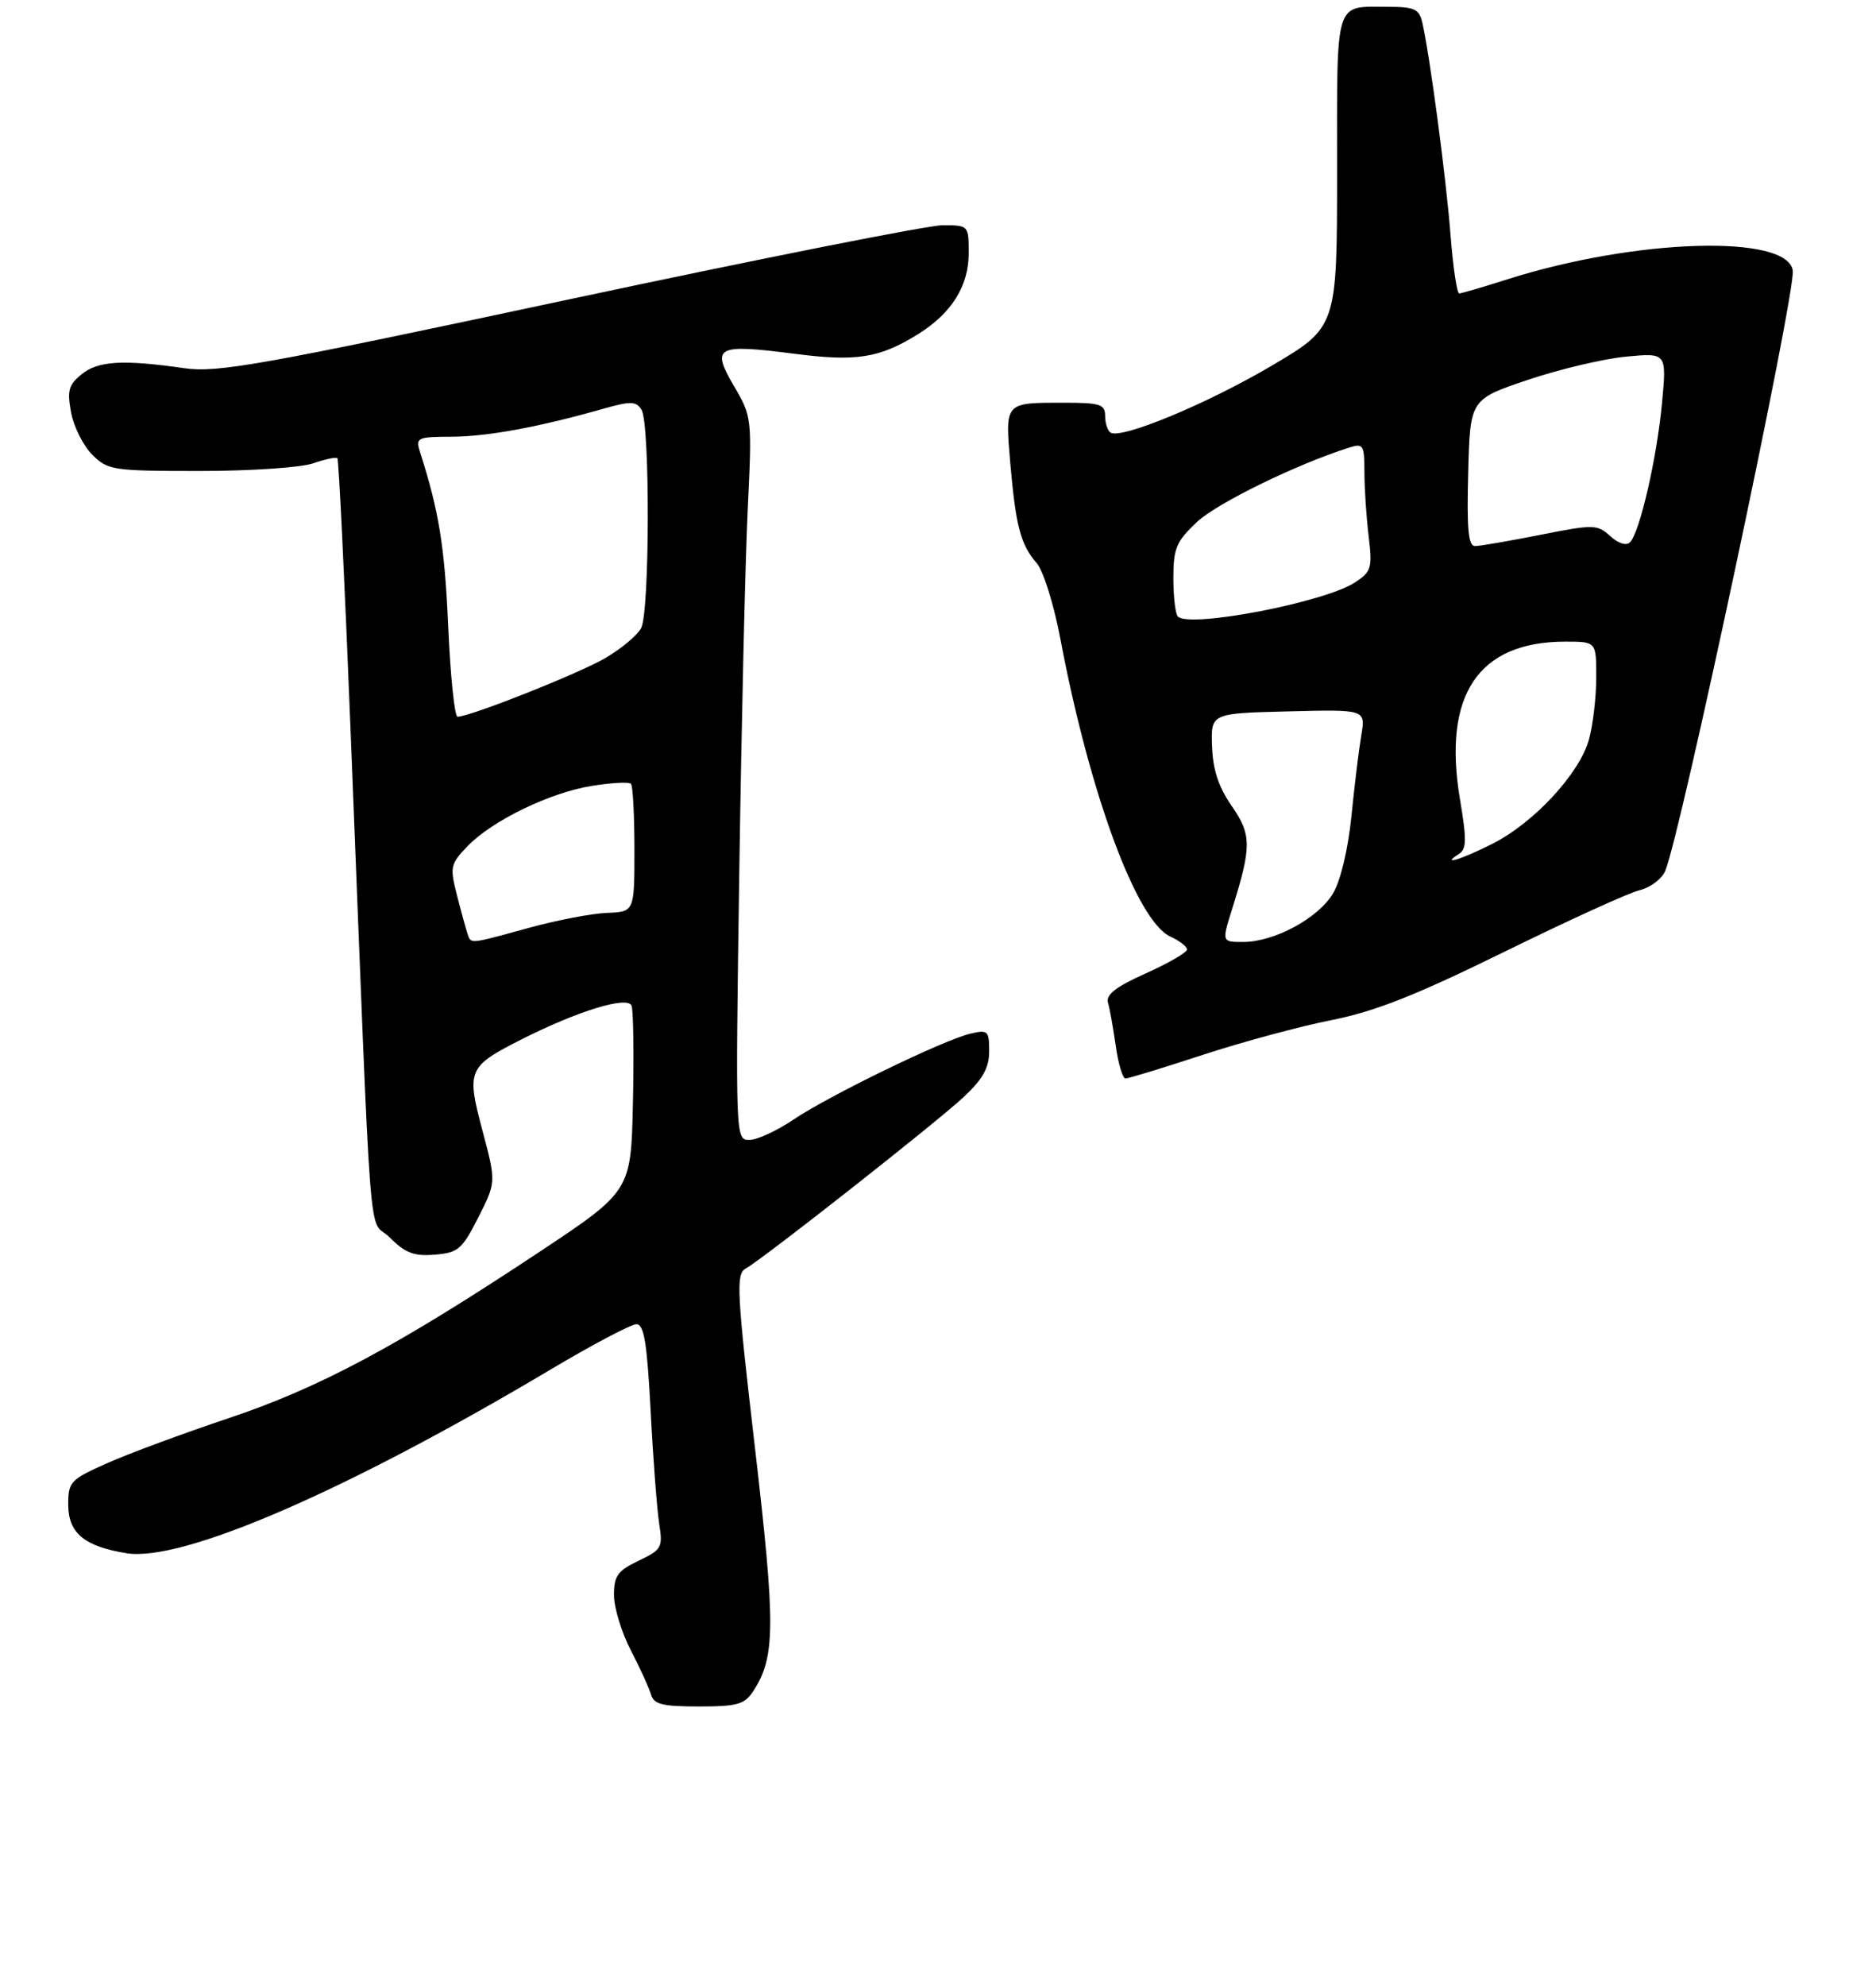 <?xml version="1.0" encoding="UTF-8" standalone="no"?>
<!DOCTYPE svg PUBLIC "-//W3C//DTD SVG 1.1//EN" "http://www.w3.org/Graphics/SVG/1.1/DTD/svg11.dtd" >
<svg xmlns="http://www.w3.org/2000/svg" xmlns:xlink="http://www.w3.org/1999/xlink" version="1.1" viewBox="0 0 275 291">
 <g >
 <path fill="currentColor"
d=" M 110.42 247.75 C 113.67 242.76 113.71 238.23 110.67 212.12 C 108.00 189.18 107.87 186.65 109.30 185.85 C 111.91 184.39 137.20 164.50 141.25 160.73 C 144.08 158.08 145.00 156.44 145.00 154.01 C 145.00 151.00 144.81 150.83 142.25 151.43 C 138.32 152.35 121.51 160.51 116.30 164.03 C 113.88 165.66 110.98 167.00 109.85 167.00 C 107.81 167.00 107.80 166.83 108.37 127.75 C 108.69 106.16 109.24 82.34 109.60 74.81 C 110.25 61.22 110.24 61.08 107.58 56.54 C 104.20 50.77 105.00 50.35 116.47 51.83 C 125.53 53.00 128.89 52.47 134.52 48.99 C 139.48 45.92 142.00 41.92 142.00 37.10 C 142.00 33.01 141.99 33.00 138.16 33.00 C 136.05 33.00 111.42 37.89 83.41 43.86 C 38.11 53.53 31.89 54.64 27.00 53.94 C 18.03 52.65 14.39 52.86 11.97 54.83 C 10.05 56.37 9.82 57.23 10.42 60.44 C 10.81 62.52 12.21 65.30 13.52 66.61 C 15.80 68.89 16.52 69.00 29.31 69.00 C 36.67 69.00 44.14 68.50 45.90 67.88 C 47.66 67.27 49.26 66.93 49.46 67.13 C 49.66 67.34 50.53 85.28 51.39 107.00 C 54.59 187.22 53.88 178.04 57.12 181.28 C 59.42 183.58 60.69 184.06 63.73 183.81 C 67.16 183.53 67.74 183.03 70.12 178.34 C 72.73 173.18 72.73 173.18 70.72 165.62 C 68.36 156.78 68.58 156.26 76.41 152.29 C 84.69 148.10 92.01 145.86 92.58 147.34 C 92.84 148.04 92.94 154.43 92.78 161.55 C 92.50 174.50 92.50 174.50 78.93 183.50 C 58.28 197.19 46.81 203.32 33.50 207.77 C 26.90 209.98 18.91 212.93 15.75 214.34 C 10.32 216.75 10.00 217.08 10.00 220.42 C 10.00 224.59 12.37 226.56 18.56 227.55 C 26.74 228.85 50.72 218.47 80.69 200.65 C 86.84 196.99 92.51 194.00 93.29 194.00 C 94.41 194.00 94.85 196.72 95.38 206.75 C 95.74 213.76 96.31 221.17 96.63 223.22 C 97.18 226.72 97.00 227.03 93.61 228.65 C 90.54 230.11 90.00 230.86 90.00 233.68 C 90.00 235.51 91.11 239.14 92.46 241.75 C 93.82 244.36 95.15 247.29 95.43 248.25 C 95.85 249.69 97.11 250.00 102.45 250.00 C 108.09 250.00 109.15 249.70 110.42 247.75 Z  M 176.28 154.55 C 182.07 152.65 190.57 150.36 195.16 149.45 C 201.56 148.18 207.46 145.85 220.50 139.45 C 229.85 134.86 238.77 130.79 240.33 130.42 C 241.89 130.05 243.58 128.79 244.09 127.62 C 246.30 122.55 263.26 42.83 262.80 39.64 C 262.03 34.28 239.80 34.95 221.00 40.91 C 217.43 42.05 214.23 42.98 213.90 42.99 C 213.57 42.99 213.00 39.13 212.63 34.41 C 212.00 26.17 209.58 7.96 208.48 3.25 C 208.04 1.34 207.30 1.00 203.56 1.00 C 195.53 1.00 196.00 -0.51 196.00 25.07 C 196.00 47.93 196.00 47.93 186.34 53.62 C 176.88 59.19 164.40 64.36 162.80 63.38 C 162.36 63.11 162.00 62.01 162.00 60.94 C 162.00 59.24 161.27 59.00 156.08 59.00 C 147.19 59.00 147.33 58.84 148.10 67.89 C 148.90 77.09 149.61 79.79 151.97 82.50 C 152.93 83.60 154.48 88.55 155.42 93.50 C 159.70 116.21 166.63 134.96 171.56 137.21 C 172.90 137.82 174.00 138.67 174.00 139.10 C 174.00 139.54 171.29 141.10 167.98 142.59 C 163.58 144.56 162.08 145.72 162.42 146.90 C 162.68 147.78 163.19 150.64 163.56 153.25 C 163.93 155.86 164.57 158.00 164.99 158.00 C 165.40 158.00 170.49 156.45 176.28 154.55 Z  M 68.52 136.75 C 68.29 136.06 67.59 133.53 66.98 131.13 C 65.93 127.03 66.02 126.59 68.49 124.01 C 72.11 120.23 80.63 116.10 86.82 115.12 C 89.65 114.67 92.20 114.54 92.49 114.82 C 92.77 115.10 93.00 119.44 93.00 124.45 C 93.00 133.58 93.00 133.58 88.97 133.74 C 86.75 133.82 81.57 134.82 77.46 135.95 C 68.63 138.37 69.05 138.33 68.52 136.75 Z  M 65.70 91.75 C 65.19 80.08 64.35 74.91 61.58 66.25 C 60.90 64.11 61.13 64.00 66.18 63.98 C 71.43 63.96 78.94 62.58 88.30 59.92 C 92.47 58.74 93.23 58.75 94.04 60.03 C 95.30 62.03 95.25 89.66 93.98 92.03 C 93.42 93.08 91.06 95.05 88.73 96.41 C 84.84 98.68 68.91 105.00 67.07 105.00 C 66.64 105.00 66.02 99.04 65.70 91.75 Z  M 180.59 133.25 C 183.49 124.02 183.49 122.31 180.55 118.07 C 178.62 115.29 177.79 112.76 177.67 109.33 C 177.50 104.50 177.50 104.50 188.84 104.22 C 200.19 103.93 200.19 103.93 199.55 107.72 C 199.20 109.80 198.54 115.15 198.10 119.61 C 197.61 124.42 196.52 129.00 195.41 130.88 C 193.26 134.51 186.81 138.00 182.23 138.00 C 179.10 138.00 179.10 138.00 180.59 133.25 Z  M 213.86 125.11 C 214.99 124.39 215.01 123.01 214.02 117.13 C 211.44 101.83 216.67 94.00 229.47 94.00 C 234.00 94.00 234.00 94.00 233.99 99.25 C 233.99 102.14 233.51 106.23 232.92 108.35 C 231.54 113.32 224.88 120.52 218.82 123.59 C 214.24 125.91 211.05 126.89 213.86 125.11 Z  M 172.66 90.32 C 172.30 89.96 172.00 87.43 172.00 84.70 C 172.00 80.34 172.42 79.34 175.44 76.49 C 178.36 73.73 190.02 68.03 197.75 65.58 C 199.85 64.91 200.00 65.16 200.01 69.18 C 200.01 71.56 200.29 75.78 200.63 78.56 C 201.19 83.23 201.03 83.75 198.62 85.33 C 194.17 88.24 174.38 92.05 172.66 90.32 Z  M 215.22 69.25 C 215.50 58.50 215.50 58.50 224.00 55.64 C 228.68 54.07 235.16 52.54 238.41 52.24 C 244.32 51.69 244.32 51.69 243.63 59.05 C 242.89 67.05 240.38 77.95 238.95 79.43 C 238.40 79.99 237.26 79.64 236.04 78.54 C 234.13 76.81 233.64 76.80 225.77 78.36 C 221.22 79.26 216.92 80.00 216.22 80.00 C 215.23 80.00 215.00 77.48 215.22 69.25 Z "/>
</g>
</svg>